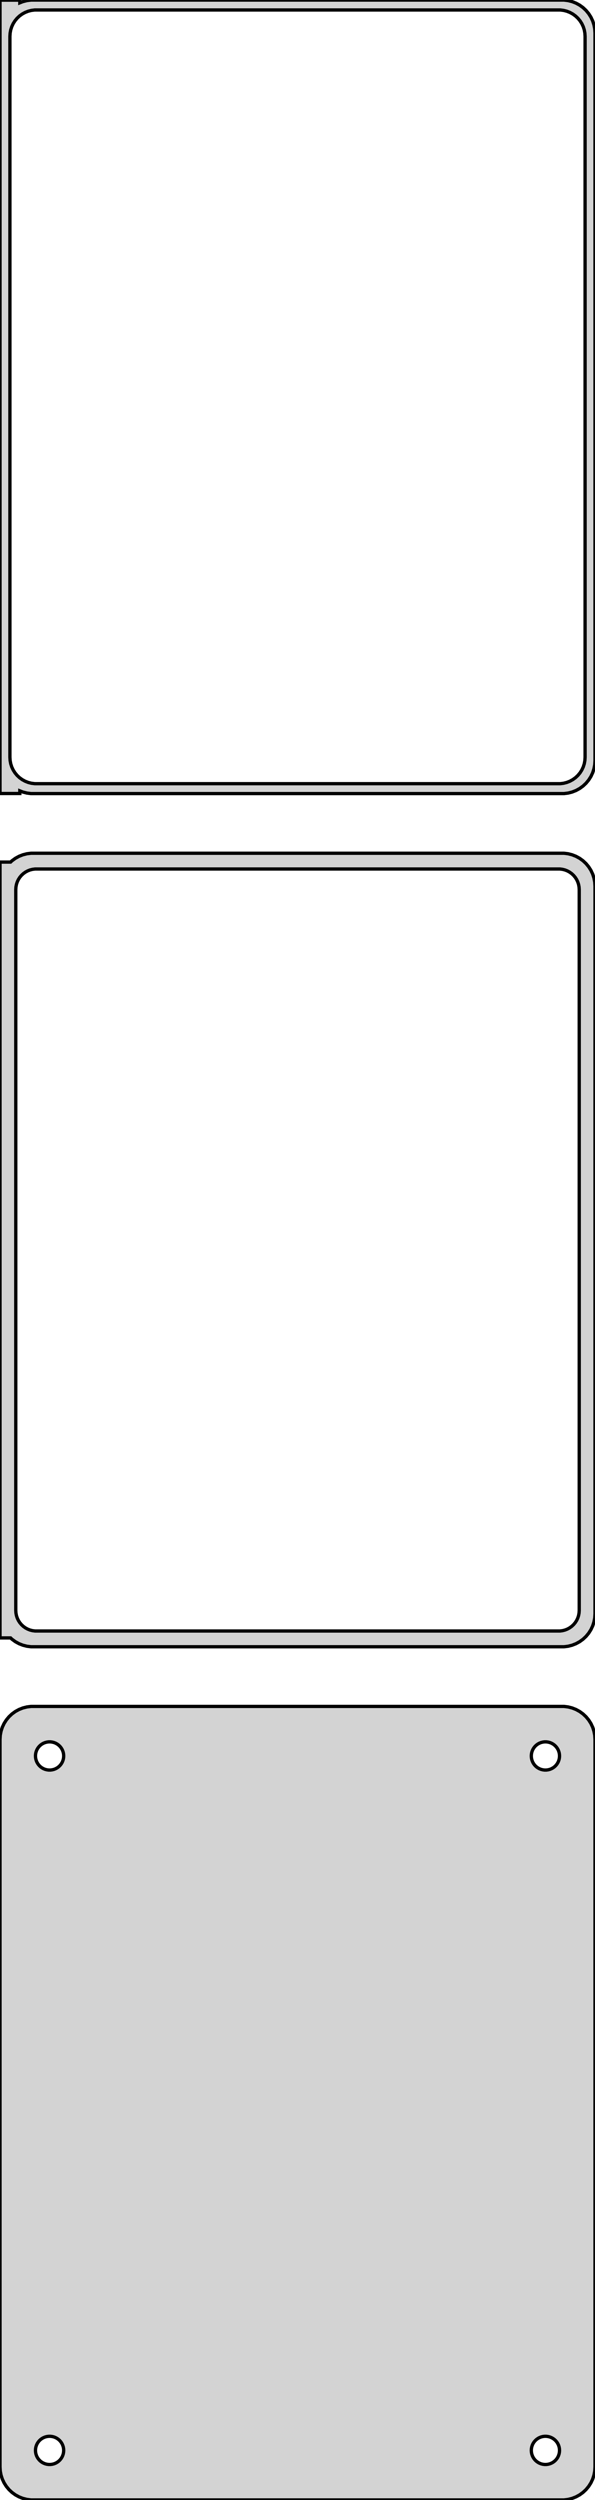<?xml version="1.0" standalone="no"?>
<!DOCTYPE svg PUBLIC "-//W3C//DTD SVG 1.1//EN" "http://www.w3.org/Graphics/SVG/1.1/DTD/svg11.dtd">
<svg width="90mm" height="378mm" viewBox="-45 -705 90 378" xmlns="http://www.w3.org/2000/svg" version="1.1">
<title>OpenSCAD Model</title>
<path d="
M 40.937,-585.089 L 41.545,-585.245 L 42.129,-585.476 L 42.679,-585.778 L 43.187,-586.147 L 43.645,-586.577
 L 44.045,-587.061 L 44.382,-587.591 L 44.649,-588.159 L 44.843,-588.757 L 44.961,-589.373 L 45,-590
 L 45,-700 L 44.961,-700.627 L 44.843,-701.243 L 44.649,-701.841 L 44.382,-702.409 L 44.045,-702.939
 L 43.645,-703.423 L 43.187,-703.853 L 42.679,-704.222 L 42.129,-704.524 L 41.545,-704.755 L 40.937,-704.911
 L 40.314,-704.99 L -40.314,-704.99 L -40.937,-704.911 L -41.545,-704.755 L -42,-704.575 L -42,-704.979
 L -45,-704.979 L -45,-585.021 L -42,-585.021 L -42,-585.425 L -41.545,-585.245 L -40.937,-585.089
 L -40.314,-585.01 L 40.314,-585.01 z
M -39.751,-586.508 L -40.249,-586.571 L -40.736,-586.696 L -41.203,-586.881 L -41.643,-587.123 L -42.05,-587.418
 L -42.416,-587.762 L -42.736,-588.149 L -43.005,-588.573 L -43.219,-589.028 L -43.374,-589.505 L -43.468,-589.999
 L -43.5,-590.5 L -43.5,-699.5 L -43.468,-700.001 L -43.374,-700.495 L -43.219,-700.972 L -43.005,-701.427
 L -42.736,-701.851 L -42.416,-702.238 L -42.05,-702.582 L -41.643,-702.877 L -41.203,-703.119 L -40.736,-703.304
 L -40.249,-703.429 L -39.751,-703.492 L 39.751,-703.492 L 40.249,-703.429 L 40.736,-703.304 L 41.203,-703.119
 L 41.643,-702.877 L 42.05,-702.582 L 42.416,-702.238 L 42.736,-701.851 L 43.005,-701.427 L 43.219,-700.972
 L 43.374,-700.495 L 43.468,-700.001 L 43.5,-699.5 L 43.5,-590.5 L 43.468,-589.999 L 43.374,-589.505
 L 43.219,-589.028 L 43.005,-588.573 L 42.736,-588.149 L 42.416,-587.762 L 42.05,-587.418 L 41.643,-587.123
 L 41.203,-586.881 L 40.736,-586.696 L 40.249,-586.571 L 39.751,-586.508 z
M 40.937,-456.089 L 41.545,-456.245 L 42.129,-456.476 L 42.679,-456.778 L 43.187,-457.147 L 43.645,-457.577
 L 44.045,-458.061 L 44.382,-458.591 L 44.649,-459.159 L 44.843,-459.757 L 44.961,-460.373 L 45,-461
 L 45,-571 L 44.961,-571.627 L 44.843,-572.243 L 44.649,-572.841 L 44.382,-573.409 L 44.045,-573.939
 L 43.645,-574.423 L 43.187,-574.853 L 42.679,-575.222 L 42.129,-575.524 L 41.545,-575.755 L 40.937,-575.911
 L 40.314,-575.99 L -40.314,-575.99 L -40.937,-575.911 L -41.545,-575.755 L -42.129,-575.524 L -42.679,-575.222
 L -43.187,-574.853 L -43.4,-574.653 L -45,-574.653 L -45,-457.347 L -43.4,-457.347 L -43.187,-457.147
 L -42.679,-456.778 L -42.129,-456.476 L -41.545,-456.245 L -40.937,-456.089 L -40.314,-456.01 L 40.314,-456.01
 z
M -39.695,-458.393 L -40.083,-458.442 L -40.462,-458.539 L -40.825,-458.683 L -41.168,-458.872 L -41.484,-459.101
 L -41.769,-459.369 L -42.018,-459.67 L -42.228,-460 L -42.394,-460.354 L -42.515,-460.726 L -42.588,-461.11
 L -42.613,-461.5 L -42.613,-570.5 L -42.588,-570.89 L -42.515,-571.274 L -42.394,-571.646 L -42.228,-572
 L -42.018,-572.33 L -41.769,-572.631 L -41.484,-572.899 L -41.168,-573.128 L -40.825,-573.317 L -40.462,-573.461
 L -40.083,-573.558 L -39.695,-573.607 L 39.695,-573.607 L 40.083,-573.558 L 40.462,-573.461 L 40.825,-573.317
 L 41.168,-573.128 L 41.484,-572.899 L 41.769,-572.631 L 42.018,-572.33 L 42.228,-572 L 42.394,-571.646
 L 42.515,-571.274 L 42.588,-570.89 L 42.613,-570.5 L 42.613,-461.5 L 42.588,-461.11 L 42.515,-460.726
 L 42.394,-460.354 L 42.228,-460 L 42.018,-459.67 L 41.769,-459.369 L 41.484,-459.101 L 41.168,-458.872
 L 40.825,-458.683 L 40.462,-458.539 L 40.083,-458.442 L 39.695,-458.393 z
M 40.937,-327.089 L 41.545,-327.245 L 42.129,-327.476 L 42.679,-327.778 L 43.187,-328.147 L 43.645,-328.577
 L 44.045,-329.061 L 44.382,-329.591 L 44.649,-330.159 L 44.843,-330.757 L 44.961,-331.373 L 45,-332
 L 45,-442 L 44.961,-442.627 L 44.843,-443.243 L 44.649,-443.841 L 44.382,-444.409 L 44.045,-444.939
 L 43.645,-445.423 L 43.187,-445.853 L 42.679,-446.222 L 42.129,-446.524 L 41.545,-446.755 L 40.937,-446.911
 L 40.314,-446.99 L -40.314,-446.99 L -40.937,-446.911 L -41.545,-446.755 L -42.129,-446.524 L -42.679,-446.222
 L -43.187,-445.853 L -43.645,-445.423 L -44.045,-444.939 L -44.382,-444.409 L -44.649,-443.841 L -44.843,-443.243
 L -44.961,-442.627 L -45,-442 L -45,-332 L -44.961,-331.373 L -44.843,-330.757 L -44.649,-330.159
 L -44.382,-329.591 L -44.045,-329.061 L -43.645,-328.577 L -43.187,-328.147 L -42.679,-327.778 L -42.129,-327.476
 L -41.545,-327.245 L -40.937,-327.089 L -40.314,-327.01 L 40.314,-327.01 z
M 37.366,-437.369 L 37.1,-437.403 L 36.84,-437.469 L 36.591,-437.568 L 36.356,-437.697 L 36.139,-437.855
 L 35.943,-438.038 L 35.773,-438.245 L 35.629,-438.471 L 35.515,-438.714 L 35.432,-438.969 L 35.382,-439.232
 L 35.365,-439.5 L 35.382,-439.768 L 35.432,-440.031 L 35.515,-440.286 L 35.629,-440.529 L 35.773,-440.755
 L 35.943,-440.962 L 36.139,-441.145 L 36.356,-441.303 L 36.591,-441.432 L 36.84,-441.531 L 37.1,-441.597
 L 37.366,-441.631 L 37.634,-441.631 L 37.9,-441.597 L 38.16,-441.531 L 38.409,-441.432 L 38.644,-441.303
 L 38.861,-441.145 L 39.056,-440.962 L 39.227,-440.755 L 39.371,-440.529 L 39.485,-440.286 L 39.568,-440.031
 L 39.618,-439.768 L 39.635,-439.5 L 39.618,-439.232 L 39.568,-438.969 L 39.485,-438.714 L 39.371,-438.471
 L 39.227,-438.245 L 39.056,-438.038 L 38.861,-437.855 L 38.644,-437.697 L 38.409,-437.568 L 38.16,-437.469
 L 37.9,-437.403 L 37.634,-437.369 z
M -37.634,-437.369 L -37.9,-437.403 L -38.16,-437.469 L -38.409,-437.568 L -38.644,-437.697 L -38.861,-437.855
 L -39.056,-438.038 L -39.227,-438.245 L -39.371,-438.471 L -39.485,-438.714 L -39.568,-438.969 L -39.618,-439.232
 L -39.635,-439.5 L -39.618,-439.768 L -39.568,-440.031 L -39.485,-440.286 L -39.371,-440.529 L -39.227,-440.755
 L -39.056,-440.962 L -38.861,-441.145 L -38.644,-441.303 L -38.409,-441.432 L -38.16,-441.531 L -37.9,-441.597
 L -37.634,-441.631 L -37.366,-441.631 L -37.1,-441.597 L -36.84,-441.531 L -36.591,-441.432 L -36.356,-441.303
 L -36.139,-441.145 L -35.943,-440.962 L -35.773,-440.755 L -35.629,-440.529 L -35.515,-440.286 L -35.432,-440.031
 L -35.382,-439.768 L -35.365,-439.5 L -35.382,-439.232 L -35.432,-438.969 L -35.515,-438.714 L -35.629,-438.471
 L -35.773,-438.245 L -35.943,-438.038 L -36.139,-437.855 L -36.356,-437.697 L -36.591,-437.568 L -36.84,-437.469
 L -37.1,-437.403 L -37.366,-437.369 z
M 37.366,-332.369 L 37.1,-332.403 L 36.84,-332.469 L 36.591,-332.568 L 36.356,-332.697 L 36.139,-332.855
 L 35.943,-333.038 L 35.773,-333.245 L 35.629,-333.471 L 35.515,-333.714 L 35.432,-333.969 L 35.382,-334.232
 L 35.365,-334.5 L 35.382,-334.768 L 35.432,-335.031 L 35.515,-335.286 L 35.629,-335.529 L 35.773,-335.755
 L 35.943,-335.962 L 36.139,-336.145 L 36.356,-336.303 L 36.591,-336.432 L 36.84,-336.531 L 37.1,-336.597
 L 37.366,-336.631 L 37.634,-336.631 L 37.9,-336.597 L 38.16,-336.531 L 38.409,-336.432 L 38.644,-336.303
 L 38.861,-336.145 L 39.056,-335.962 L 39.227,-335.755 L 39.371,-335.529 L 39.485,-335.286 L 39.568,-335.031
 L 39.618,-334.768 L 39.635,-334.5 L 39.618,-334.232 L 39.568,-333.969 L 39.485,-333.714 L 39.371,-333.471
 L 39.227,-333.245 L 39.056,-333.038 L 38.861,-332.855 L 38.644,-332.697 L 38.409,-332.568 L 38.16,-332.469
 L 37.9,-332.403 L 37.634,-332.369 z
M -37.634,-332.369 L -37.9,-332.403 L -38.16,-332.469 L -38.409,-332.568 L -38.644,-332.697 L -38.861,-332.855
 L -39.056,-333.038 L -39.227,-333.245 L -39.371,-333.471 L -39.485,-333.714 L -39.568,-333.969 L -39.618,-334.232
 L -39.635,-334.5 L -39.618,-334.768 L -39.568,-335.031 L -39.485,-335.286 L -39.371,-335.529 L -39.227,-335.755
 L -39.056,-335.962 L -38.861,-336.145 L -38.644,-336.303 L -38.409,-336.432 L -38.16,-336.531 L -37.9,-336.597
 L -37.634,-336.631 L -37.366,-336.631 L -37.1,-336.597 L -36.84,-336.531 L -36.591,-336.432 L -36.356,-336.303
 L -36.139,-336.145 L -35.943,-335.962 L -35.773,-335.755 L -35.629,-335.529 L -35.515,-335.286 L -35.432,-335.031
 L -35.382,-334.768 L -35.365,-334.5 L -35.382,-334.232 L -35.432,-333.969 L -35.515,-333.714 L -35.629,-333.471
 L -35.773,-333.245 L -35.943,-333.038 L -36.139,-332.855 L -36.356,-332.697 L -36.591,-332.568 L -36.84,-332.469
 L -37.1,-332.403 L -37.366,-332.369 z
" stroke="black" fill="lightgray" stroke-width="0.5"/>
</svg>

